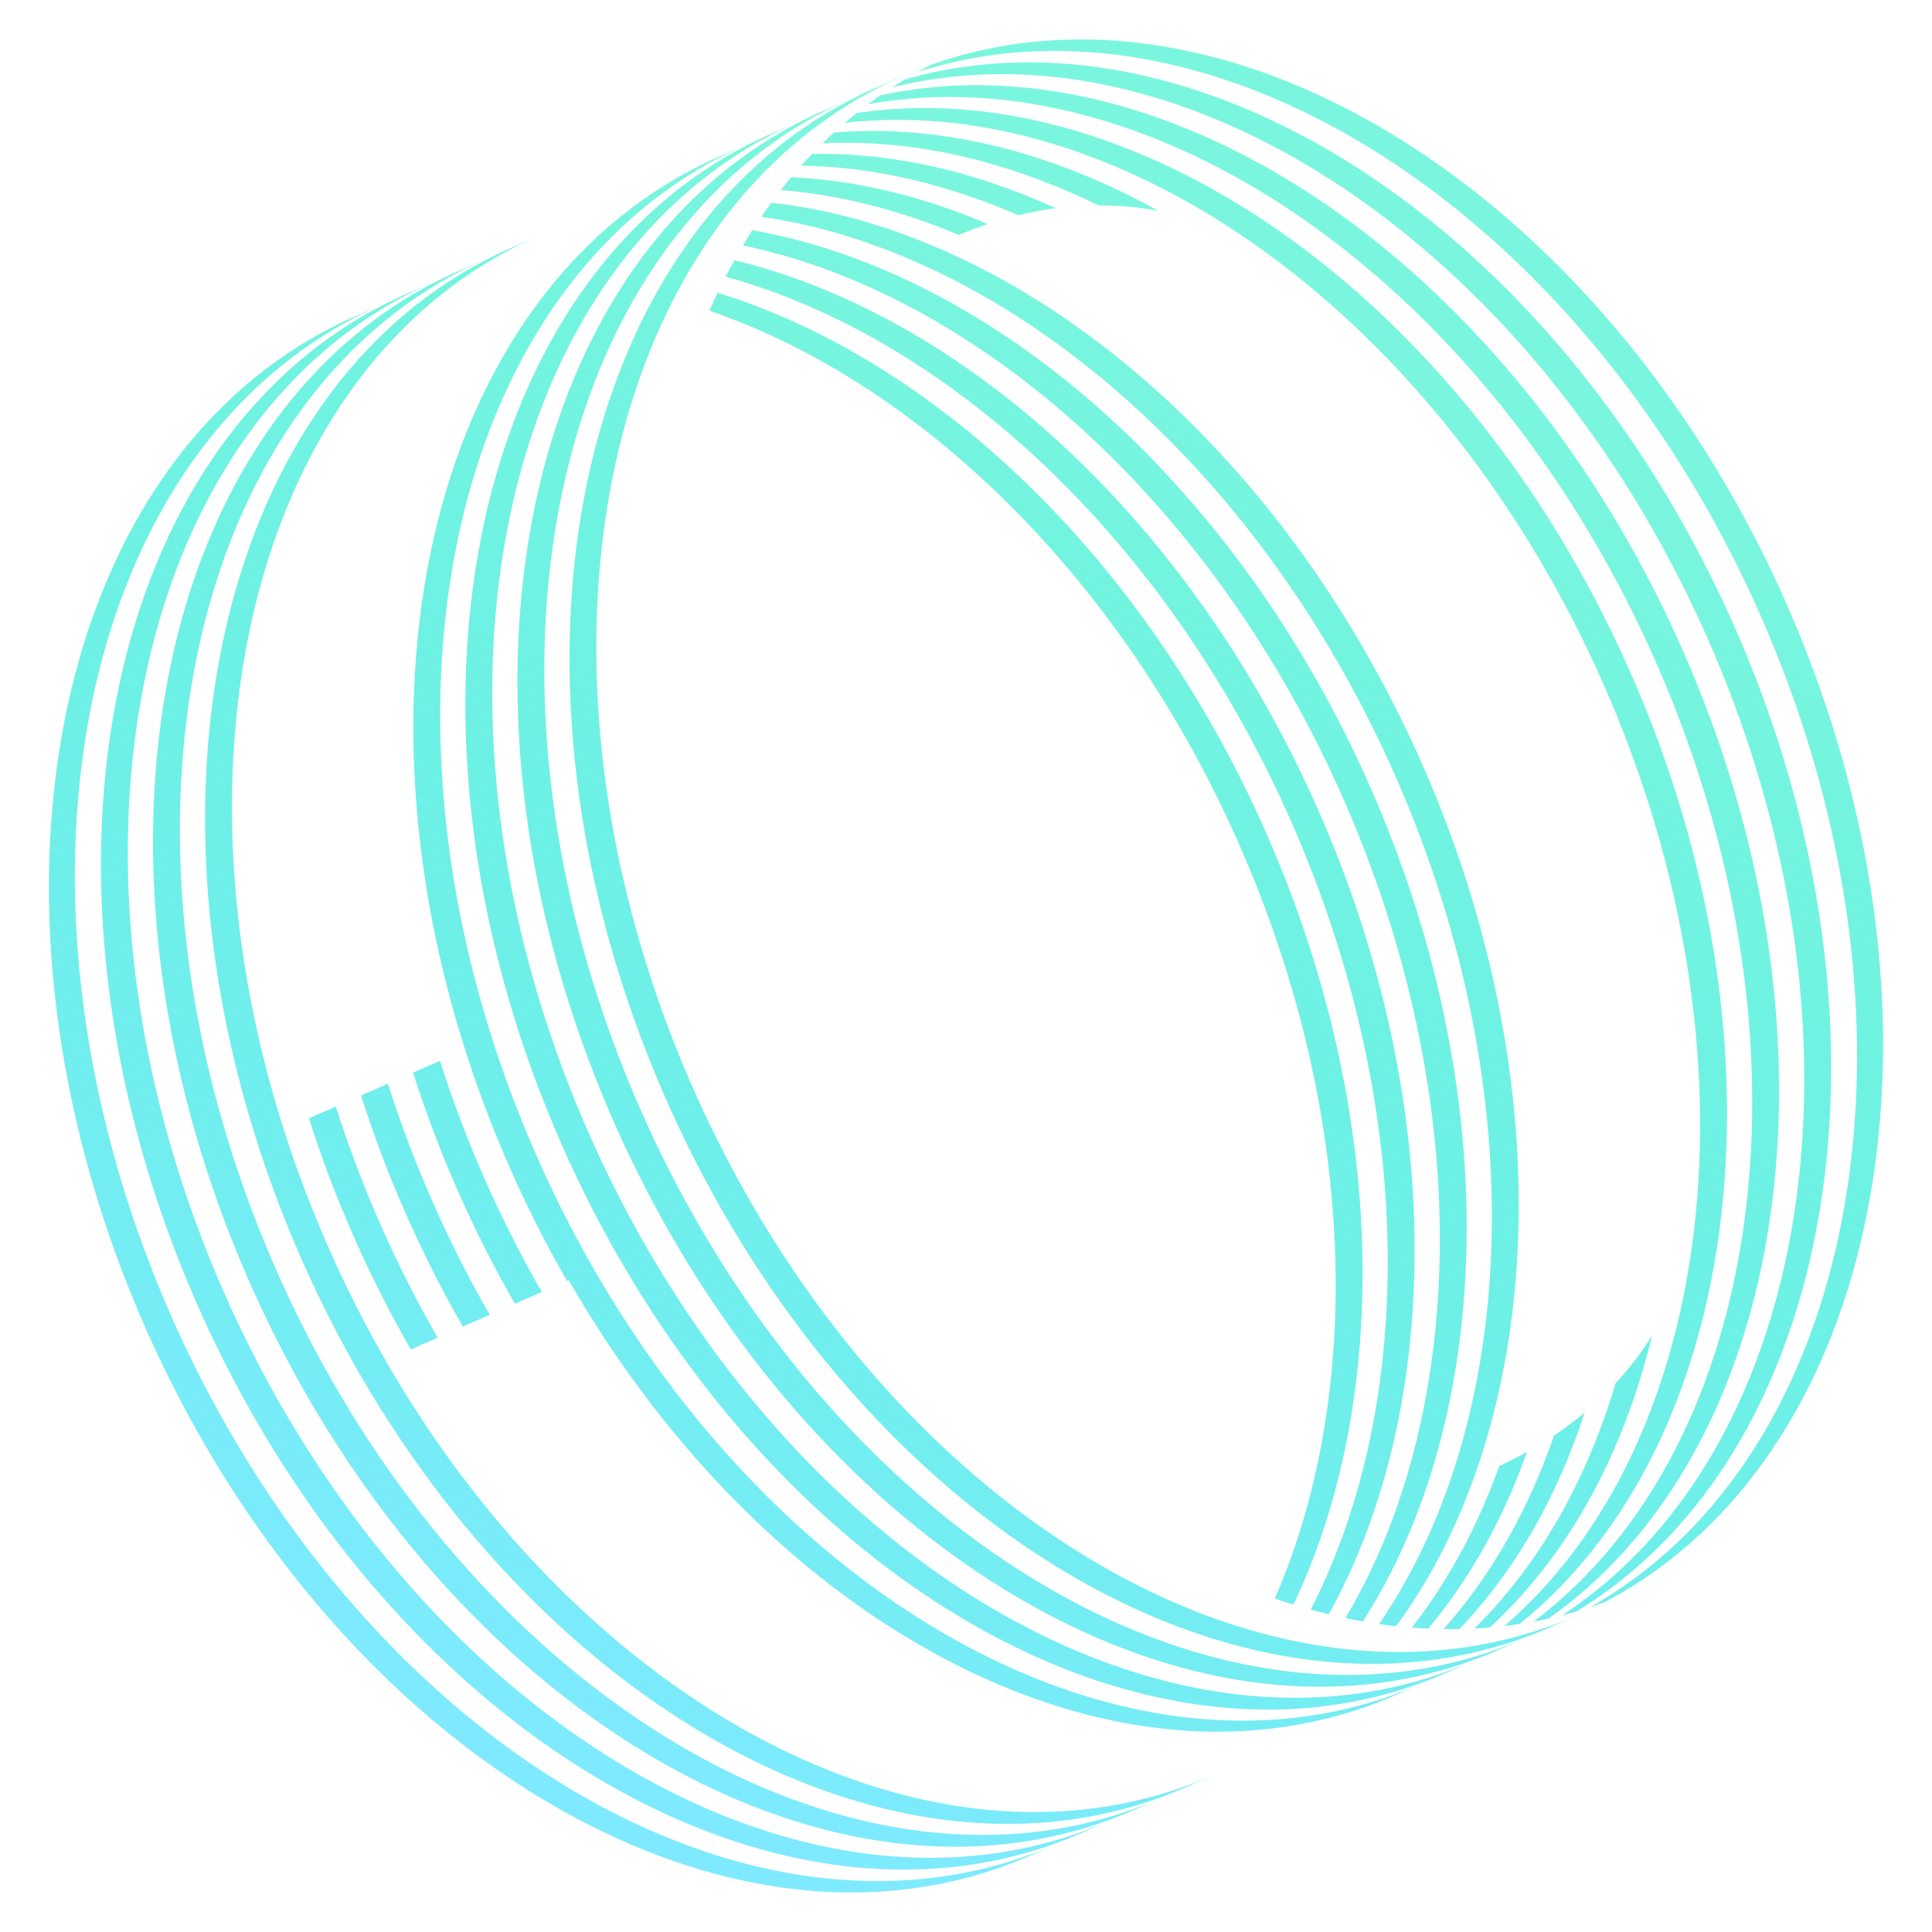 <?xml version="1.0" encoding="UTF-8" standalone="no"?>
<!-- Created with Inkscape (http://www.inkscape.org/) -->

<svg
   width="200mm"
   height="200mm"
   viewBox="0 0 200 200"
   version="1.1"
   id="svg2546"
   inkscape:version="1.2.2 (b0a8486541, 2022-12-01)"
   sodipodi:docname="holodb-logo.svg"
   xmlns:inkscape="http://www.inkscape.org/namespaces/inkscape"
   xmlns:sodipodi="http://sodipodi.sourceforge.net/DTD/sodipodi-0.dtd"
   xmlns:xlink="http://www.w3.org/1999/xlink"
   xmlns="http://www.w3.org/2000/svg"
   xmlns:svg="http://www.w3.org/2000/svg">
  <sodipodi:namedview
     id="namedview2548"
     pagecolor="#ffffff"
     bordercolor="#000000"
     borderopacity="0.25"
     inkscape:showpageshadow="2"
     inkscape:pageopacity="0.0"
     inkscape:pagecheckerboard="0"
     inkscape:deskcolor="#d1d1d1"
     inkscape:document-units="mm"
     showgrid="false"
     inkscape:zoom="0.58169525"
     inkscape:cx="163.31576"
     inkscape:cy="275.05812"
     inkscape:window-width="1920"
     inkscape:window-height="1135"
     inkscape:window-x="0"
     inkscape:window-y="0"
     inkscape:window-maximized="1"
     inkscape:current-layer="layer1" />
  <defs
     id="defs2543">
    <linearGradient
       inkscape:collect="always"
       xlink:href="#linearGradient73463"
       id="linearGradient73465"
       x1="735.511"
       y1="925.216"
       x2="983.078"
       y2="314.529"
       gradientUnits="userSpaceOnUse"
       gradientTransform="matrix(0.25,0,0,0.25,-98.542,-37.751)" />
    <linearGradient
       inkscape:collect="always"
       id="linearGradient73463">
      <stop
         style="stop-color:#7feaff;stop-opacity:1;"
         offset="0"
         id="stop73461" />
      <stop
         style="stop-color:#00edbf;stop-opacity:0.518;"
         offset="1"
         id="stop73459" />
    </linearGradient>
  </defs>
  <g
     inkscape:label="Réteg 1"
     inkscape:groupmode="layer"
     id="layer1">
    <path
       id="path68081"
       style="fill:url(#linearGradient73465);fill-opacity:1;stroke-width:1.411"
       d="m 111.657,4.087 c -0.079,5.3e-4 -0.155,0.002 -0.233,0.003 -0.244,0.002 -0.49,0.007 -0.735,0.013 -0.089,0.002 -0.178,0.003 -0.269,0.006 -0.271,0.008 -0.542,0.018 -0.813,0.031 -0.046,0.002 -0.092,0.004 -0.138,0.005 -0.317,0.016 -0.634,0.034 -0.949,0.056 -0.073,0.005 -0.146,0.011 -0.219,0.017 -0.244,0.018 -0.49,0.038 -0.735,0.059 -0.091,0.009 -0.184,0.017 -0.275,0.026 -0.254,0.024 -0.508,0.05 -0.763,0.08 -0.061,0.007 -0.122,0.012 -0.182,0.02 -0.312,0.036 -0.626,0.075 -0.937,0.118 -0.066,0.009 -0.132,0.02 -0.199,0.028 -0.246,0.034 -0.491,0.071 -0.739,0.11 -0.094,0.014 -0.187,0.03 -0.28,0.045 -0.239,0.038 -0.482,0.081 -0.721,0.124 -0.071,0.013 -0.145,0.025 -0.216,0.038 -0.307,0.057 -0.616,0.117 -0.924,0.18 -0.057,0.012 -0.114,0.025 -0.171,0.037 -0.25,0.053 -0.501,0.108 -0.751,0.165 -0.093,0.021 -0.186,0.043 -0.279,0.064 -0.231,0.054 -0.462,0.111 -0.691,0.169 -0.079,0.019 -0.157,0.039 -0.237,0.059 -0.304,0.078 -0.606,0.158 -0.907,0.242 -0.045,0.013 -0.092,0.028 -0.136,0.04 -0.256,0.073 -0.514,0.147 -0.771,0.226 -0.092,0.028 -0.183,0.055 -0.276,0.085 -0.223,0.069 -0.444,0.14 -0.666,0.212 -0.085,0.029 -0.169,0.054 -0.254,0.083 -0.298,0.1 -0.595,0.202 -0.893,0.307 -0.027,0.011 -0.054,0.021 -0.084,0.031 -0.269,0.097 -0.537,0.196 -0.806,0.299 -0.089,0.035 -0.179,0.069 -0.269,0.104 -0.079,0.03 -0.155,0.062 -0.234,0.093 -0.08,0.038 -0.159,0.076 -0.241,0.115 l 0.224,-0.098 c 0.078,-0.032 0.149,-0.06 0.228,-0.09 0.019,-0.007 0.036,-0.014 0.054,-0.021 0.006,-0.003 0.011,-0.005 0.017,-0.008 0.066,-0.026 0.133,-0.053 0.199,-0.078 0.268,-0.102 0.536,-0.203 0.806,-0.299 0.029,-0.011 0.056,-0.021 0.084,-0.03 0.019,-0.007 0.035,-0.012 0.054,-0.019 -0.059,0.03 -0.12,0.06 -0.178,0.091 -0.4,0.207 -0.795,0.42 -1.189,0.638 9.141,-2.939 18.954,-2.854 28.714,-0.164 22.988,6.334 45.688,27.07 58.632,56.553 12.945,29.483 12.849,60.227 1.954,81.438 -4.644,9.041 -11.254,16.343 -19.649,21.083 0.436,-0.143 0.87,-0.292 1.304,-0.45 0.064,-0.022 0.127,-0.046 0.19,-0.071 0.015,-0.007 0.029,-0.014 0.044,-0.022 0.279,-0.147 0.555,-0.296 0.83,-0.45 0.078,-0.043 0.154,-0.088 0.232,-0.132 0.203,-0.113 0.406,-0.229 0.607,-0.346 0.082,-0.049 0.166,-0.098 0.249,-0.146 0.232,-0.136 0.461,-0.275 0.687,-0.414 0.04,-0.025 0.083,-0.049 0.122,-0.075 0.267,-0.164 0.53,-0.332 0.793,-0.503 0.069,-0.045 0.136,-0.09 0.204,-0.134 0.198,-0.129 0.396,-0.262 0.592,-0.396 0.079,-0.053 0.158,-0.106 0.236,-0.16 0.211,-0.145 0.421,-0.293 0.629,-0.441 0.047,-0.035 0.095,-0.069 0.143,-0.101 0.253,-0.183 0.506,-0.37 0.757,-0.558 0.058,-0.044 0.117,-0.088 0.175,-0.132 0.193,-0.147 0.389,-0.297 0.58,-0.448 0.074,-0.06 0.148,-0.117 0.222,-0.177 0.195,-0.155 0.388,-0.311 0.582,-0.468 0.051,-0.044 0.104,-0.084 0.155,-0.128 0.242,-0.2 0.483,-0.405 0.721,-0.61 0.046,-0.04 0.092,-0.08 0.138,-0.12 0.193,-0.168 0.384,-0.337 0.575,-0.509 0.069,-0.061 0.137,-0.124 0.205,-0.185 0.182,-0.166 0.363,-0.333 0.54,-0.501 0.053,-0.05 0.107,-0.099 0.161,-0.15 0.23,-0.217 0.458,-0.438 0.684,-0.661 0.033,-0.033 0.065,-0.065 0.097,-0.098 0.193,-0.191 0.383,-0.383 0.573,-0.577 0.064,-0.065 0.124,-0.13 0.188,-0.194 0.169,-0.175 0.338,-0.354 0.505,-0.532 0.053,-0.056 0.106,-0.113 0.16,-0.17 0.217,-0.236 0.433,-0.471 0.646,-0.711 0.016,-0.02 0.033,-0.04 0.05,-0.057 0.195,-0.219 0.387,-0.439 0.579,-0.663 0.057,-0.066 0.113,-0.133 0.169,-0.199 0.16,-0.188 0.319,-0.378 0.476,-0.569 0.052,-0.061 0.103,-0.123 0.155,-0.186 0.406,-0.499 0.805,-1.006 1.195,-1.522 0.051,-0.067 0.102,-0.134 0.15,-0.202 0.15,-0.199 0.299,-0.4 0.446,-0.603 0.05,-0.069 0.099,-0.136 0.15,-0.205 0.378,-0.528 0.751,-1.064 1.114,-1.609 0.046,-0.067 0.09,-0.135 0.134,-0.202 0.14,-0.212 0.277,-0.425 0.416,-0.639 0.047,-0.073 0.094,-0.146 0.142,-0.22 0.164,-0.259 0.328,-0.521 0.489,-0.783 0.009,-0.017 0.02,-0.033 0.029,-0.047 0.175,-0.285 0.344,-0.572 0.514,-0.86 0.038,-0.066 0.076,-0.133 0.116,-0.198 0.131,-0.225 0.259,-0.449 0.387,-0.676 0.044,-0.079 0.088,-0.157 0.132,-0.236 0.141,-0.255 0.282,-0.51 0.421,-0.766 0.019,-0.037 0.039,-0.072 0.058,-0.109 0.16,-0.297 0.317,-0.596 0.472,-0.896 0.009,-0.018 0.02,-0.035 0.029,-0.052 0.021,-0.043 0.044,-0.09 0.066,-0.134 0.124,-0.244 0.246,-0.489 0.369,-0.735 0.04,-0.081 0.081,-0.163 0.12,-0.246 0.132,-0.269 0.262,-0.54 0.39,-0.811 0.018,-0.038 0.036,-0.075 0.054,-0.113 0.146,-0.312 0.289,-0.627 0.431,-0.941 0.031,-0.07 0.062,-0.141 0.093,-0.211 0.111,-0.25 0.22,-0.5 0.329,-0.752 0.037,-0.087 0.073,-0.172 0.111,-0.258 0.12,-0.284 0.241,-0.571 0.357,-0.859 0.014,-0.034 0.027,-0.065 0.04,-0.1 0.131,-0.323 0.26,-0.647 0.387,-0.974 0.03,-0.077 0.06,-0.155 0.089,-0.233 0.098,-0.254 0.193,-0.51 0.288,-0.766 0.033,-0.089 0.067,-0.18 0.101,-0.271 0.109,-0.3 0.217,-0.601 0.324,-0.905 0.01,-0.028 0.02,-0.055 0.029,-0.084 0.117,-0.333 0.229,-0.669 0.341,-1.006 0.028,-0.085 0.056,-0.171 0.083,-0.255 0.086,-0.259 0.168,-0.518 0.251,-0.779 0.03,-0.096 0.061,-0.19 0.089,-0.285 0.099,-0.317 0.195,-0.635 0.29,-0.955 0.007,-0.023 0.015,-0.044 0.019,-0.064 0.101,-0.342 0.199,-0.687 0.294,-1.032 0.026,-0.092 0.051,-0.185 0.076,-0.278 0.072,-0.263 0.144,-0.527 0.213,-0.791 0.027,-0.1 0.053,-0.196 0.078,-0.297 0.088,-0.338 0.174,-0.677 0.257,-1.019 0.003,-0.01 0.005,-0.019 0.007,-0.029 0.086,-0.351 0.169,-0.703 0.249,-1.058 0.024,-0.098 0.045,-0.199 0.067,-0.298 0.059,-0.266 0.119,-0.534 0.175,-0.803 0.023,-0.101 0.045,-0.204 0.066,-0.305 0.15,-0.712 0.291,-1.431 0.421,-2.154 0.02,-0.105 0.038,-0.211 0.057,-0.317 0.049,-0.271 0.095,-0.542 0.141,-0.813 0.018,-0.104 0.035,-0.21 0.052,-0.315 0.06,-0.363 0.118,-0.728 0.173,-1.094 0.003,-0.023 0.006,-0.046 0.008,-0.068 0.052,-0.344 0.102,-0.691 0.149,-1.039 0.015,-0.11 0.03,-0.222 0.044,-0.334 0.037,-0.276 0.072,-0.549 0.106,-0.825 0.013,-0.108 0.026,-0.217 0.039,-0.323 0.044,-0.37 0.087,-0.741 0.126,-1.113 0.006,-0.041 0.007,-0.083 0.012,-0.125 0.034,-0.334 0.068,-0.668 0.1,-1.004 0.011,-0.118 0.021,-0.234 0.031,-0.352 0.025,-0.278 0.049,-0.556 0.073,-0.835 0.007,-0.11 0.018,-0.219 0.026,-0.33 0.029,-0.376 0.055,-0.752 0.082,-1.129 0.003,-0.058 0.006,-0.115 0.01,-0.173 0.021,-0.326 0.04,-0.65 0.057,-0.978 0.006,-0.122 0.011,-0.245 0.018,-0.368 0.014,-0.281 0.026,-0.564 0.038,-0.846 0.003,-0.111 0.008,-0.222 0.013,-0.333 0.013,-0.382 0.026,-0.762 0.035,-1.146 0.003,-0.072 0.003,-0.145 0.004,-0.215 0.008,-0.318 0.013,-0.635 0.017,-0.953 0,-0.128 0.003,-0.256 0.003,-0.384 0.003,-0.285 0.004,-0.571 0.004,-0.857 0,-0.113 0.003,-0.226 0,-0.338 -0.003,-0.385 -0.007,-0.771 -0.012,-1.156 -0.003,-0.086 -0.004,-0.17 -0.006,-0.255 -0.006,-0.312 -0.014,-0.623 -0.022,-0.935 -0.004,-0.131 -0.01,-0.262 -0.012,-0.393 -0.01,-0.289 -0.02,-0.579 -0.03,-0.867 -0.006,-0.114 -0.009,-0.227 -0.014,-0.341 -0.016,-0.388 -0.036,-0.778 -0.058,-1.167 -0.006,-0.095 -0.013,-0.192 -0.019,-0.287 -0.018,-0.307 -0.035,-0.611 -0.056,-0.918 -0.011,-0.136 -0.018,-0.27 -0.029,-0.406 -0.021,-0.293 -0.043,-0.586 -0.067,-0.88 -0.009,-0.112 -0.017,-0.226 -0.028,-0.338 -0.032,-0.393 -0.066,-0.785 -0.103,-1.178 -0.011,-0.103 -0.021,-0.208 -0.031,-0.311 -0.029,-0.303 -0.059,-0.605 -0.09,-0.909 -0.015,-0.138 -0.03,-0.275 -0.045,-0.412 -0.032,-0.299 -0.066,-0.597 -0.102,-0.896 -0.013,-0.11 -0.025,-0.221 -0.039,-0.333 -0.049,-0.394 -0.099,-0.79 -0.151,-1.187 -0.014,-0.112 -0.031,-0.223 -0.045,-0.336 -0.039,-0.299 -0.082,-0.596 -0.125,-0.896 -0.02,-0.14 -0.04,-0.281 -0.061,-0.42 -0.045,-0.305 -0.092,-0.607 -0.139,-0.913 -0.017,-0.107 -0.034,-0.215 -0.051,-0.323 -0.064,-0.397 -0.129,-0.797 -0.196,-1.195 -0.02,-0.118 -0.041,-0.236 -0.062,-0.355 -0.051,-0.296 -0.104,-0.592 -0.158,-0.89 -0.026,-0.14 -0.052,-0.283 -0.079,-0.425 -0.057,-0.308 -0.117,-0.618 -0.175,-0.927 -0.021,-0.106 -0.042,-0.209 -0.062,-0.315 -0.079,-0.401 -0.161,-0.798 -0.245,-1.2 -0.025,-0.125 -0.051,-0.247 -0.078,-0.372 -0.064,-0.294 -0.127,-0.587 -0.193,-0.881 -0.03,-0.144 -0.063,-0.288 -0.094,-0.432 -0.071,-0.315 -0.144,-0.63 -0.218,-0.947 -0.024,-0.099 -0.046,-0.197 -0.069,-0.295 -0.095,-0.402 -0.192,-0.805 -0.292,-1.206 -0.031,-0.128 -0.064,-0.255 -0.097,-0.384 -0.073,-0.293 -0.148,-0.584 -0.223,-0.878 -0.037,-0.142 -0.075,-0.286 -0.113,-0.429 -0.086,-0.325 -0.173,-0.65 -0.26,-0.976 -0.025,-0.091 -0.049,-0.183 -0.074,-0.272 -0.111,-0.402 -0.226,-0.807 -0.342,-1.21 -0.036,-0.132 -0.077,-0.263 -0.115,-0.395 -0.084,-0.289 -0.169,-0.581 -0.256,-0.87 -0.043,-0.143 -0.086,-0.287 -0.13,-0.432 -0.102,-0.332 -0.204,-0.665 -0.308,-0.998 -0.026,-0.082 -0.051,-0.166 -0.077,-0.248 -0.127,-0.404 -0.256,-0.808 -0.389,-1.212 -0.042,-0.135 -0.088,-0.27 -0.133,-0.404 -0.095,-0.289 -0.192,-0.578 -0.29,-0.866 -0.048,-0.143 -0.096,-0.287 -0.147,-0.429 -0.118,-0.345 -0.237,-0.69 -0.359,-1.035 -0.026,-0.071 -0.049,-0.142 -0.075,-0.213 -0.142,-0.404 -0.289,-0.808 -0.438,-1.21 -0.05,-0.137 -0.101,-0.276 -0.153,-0.412 -0.106,-0.287 -0.215,-0.574 -0.323,-0.863 -0.054,-0.141 -0.108,-0.283 -0.162,-0.426 -0.138,-0.359 -0.278,-0.717 -0.42,-1.076 -0.023,-0.061 -0.046,-0.12 -0.068,-0.178 -0.159,-0.4 -0.321,-0.799 -0.484,-1.198 -0.057,-0.138 -0.115,-0.276 -0.173,-0.416 -0.117,-0.286 -0.237,-0.574 -0.357,-0.86 -0.06,-0.14 -0.118,-0.28 -0.179,-0.422 -0.159,-0.374 -0.322,-0.749 -0.484,-1.123 -0.014,-0.032 -0.029,-0.066 -0.043,-0.098 -0.008,-0.033 -0.022,-0.066 -0.036,-0.098 v 0 c -0.166,-0.374 -0.332,-0.749 -0.5,-1.12 -0.061,-0.136 -0.125,-0.273 -0.187,-0.41 -0.131,-0.286 -0.263,-0.571 -0.396,-0.856 -0.062,-0.133 -0.124,-0.266 -0.186,-0.399 -0.187,-0.396 -0.374,-0.791 -0.563,-1.184 -0.022,-0.046 -0.045,-0.09 -0.066,-0.136 -0.173,-0.356 -0.347,-0.709 -0.521,-1.065 -0.065,-0.129 -0.131,-0.26 -0.196,-0.39 -0.142,-0.282 -0.284,-0.566 -0.428,-0.847 -0.063,-0.121 -0.126,-0.245 -0.188,-0.367 -0.2,-0.387 -0.4,-0.773 -0.604,-1.156 -0.028,-0.053 -0.056,-0.106 -0.085,-0.159 -0.18,-0.338 -0.36,-0.674 -0.541,-1.009 -0.068,-0.125 -0.137,-0.249 -0.204,-0.372 -0.153,-0.279 -0.305,-0.558 -0.461,-0.836 -0.063,-0.114 -0.126,-0.227 -0.19,-0.341 -0.211,-0.377 -0.424,-0.752 -0.64,-1.124 -0.033,-0.059 -0.068,-0.116 -0.101,-0.172 -0.185,-0.322 -0.372,-0.641 -0.561,-0.961 -0.068,-0.117 -0.139,-0.236 -0.209,-0.353 -0.163,-0.276 -0.328,-0.549 -0.494,-0.823 -0.065,-0.105 -0.128,-0.21 -0.191,-0.315 -0.224,-0.365 -0.448,-0.73 -0.674,-1.093 -0.038,-0.061 -0.076,-0.12 -0.114,-0.181 -0.193,-0.305 -0.386,-0.612 -0.581,-0.915 -0.071,-0.113 -0.144,-0.225 -0.217,-0.337 -0.175,-0.272 -0.35,-0.541 -0.528,-0.81 -0.063,-0.094 -0.124,-0.191 -0.188,-0.286 -0.234,-0.354 -0.47,-0.707 -0.707,-1.056 -0.045,-0.065 -0.09,-0.128 -0.132,-0.194 -0.198,-0.29 -0.396,-0.577 -0.595,-0.866 -0.075,-0.107 -0.15,-0.215 -0.225,-0.323 -0.185,-0.266 -0.372,-0.53 -0.559,-0.793 -0.063,-0.087 -0.123,-0.174 -0.185,-0.26 -0.245,-0.341 -0.491,-0.682 -0.739,-1.018 -0.049,-0.066 -0.097,-0.134 -0.147,-0.202 -0.202,-0.274 -0.407,-0.549 -0.61,-0.821 -0.077,-0.102 -0.152,-0.203 -0.229,-0.305 -0.198,-0.259 -0.396,-0.518 -0.593,-0.776 -0.059,-0.077 -0.119,-0.156 -0.18,-0.236 -0.254,-0.33 -0.51,-0.655 -0.766,-0.981 -0.054,-0.067 -0.108,-0.134 -0.162,-0.201 -0.207,-0.261 -0.415,-0.521 -0.625,-0.779 -0.078,-0.098 -0.158,-0.195 -0.235,-0.291 -0.207,-0.254 -0.414,-0.504 -0.624,-0.755 -0.058,-0.07 -0.116,-0.142 -0.175,-0.212 -0.263,-0.316 -0.527,-0.628 -0.794,-0.939 -0.058,-0.068 -0.117,-0.137 -0.177,-0.204 -0.212,-0.247 -0.425,-0.493 -0.639,-0.736 -0.079,-0.093 -0.161,-0.185 -0.241,-0.276 -0.216,-0.248 -0.436,-0.494 -0.655,-0.739 -0.055,-0.061 -0.109,-0.123 -0.167,-0.185 -0.271,-0.301 -0.544,-0.601 -0.818,-0.897 -0.064,-0.069 -0.127,-0.137 -0.192,-0.205 -0.214,-0.232 -0.431,-0.463 -0.647,-0.692 -0.083,-0.089 -0.166,-0.175 -0.249,-0.262 -0.226,-0.24 -0.455,-0.48 -0.686,-0.714 -0.053,-0.055 -0.104,-0.107 -0.157,-0.162 -0.28,-0.286 -0.561,-0.571 -0.84,-0.854 -0.066,-0.067 -0.137,-0.135 -0.204,-0.204 -0.22,-0.218 -0.439,-0.436 -0.661,-0.651 -0.083,-0.083 -0.168,-0.165 -0.251,-0.247 -0.241,-0.232 -0.482,-0.465 -0.722,-0.695 -0.048,-0.044 -0.093,-0.089 -0.14,-0.132 -0.287,-0.272 -0.575,-0.543 -0.864,-0.812 -0.071,-0.065 -0.142,-0.131 -0.213,-0.196 -0.223,-0.207 -0.447,-0.411 -0.672,-0.615 -0.086,-0.077 -0.171,-0.153 -0.257,-0.231 -0.252,-0.227 -0.507,-0.452 -0.759,-0.676 -0.04,-0.035 -0.078,-0.07 -0.118,-0.104 -0.294,-0.257 -0.59,-0.511 -0.884,-0.765 -0.075,-0.065 -0.151,-0.128 -0.227,-0.193 -0.227,-0.192 -0.454,-0.385 -0.683,-0.574 -0.085,-0.072 -0.17,-0.144 -0.258,-0.215 -0.268,-0.221 -0.536,-0.441 -0.804,-0.658 -0.031,-0.025 -0.06,-0.05 -0.091,-0.075 -0.3,-0.241 -0.6,-0.481 -0.903,-0.718 -0.077,-0.061 -0.158,-0.122 -0.237,-0.184 -0.23,-0.18 -0.462,-0.358 -0.693,-0.537 -0.086,-0.066 -0.17,-0.132 -0.257,-0.196 -0.282,-0.215 -0.566,-0.426 -0.849,-0.637 -0.022,-0.016 -0.042,-0.031 -0.061,-0.047 -0.307,-0.225 -0.613,-0.449 -0.919,-0.67 -0.081,-0.058 -0.161,-0.115 -0.243,-0.172 -0.235,-0.168 -0.468,-0.335 -0.705,-0.499 -0.085,-0.06 -0.172,-0.12 -0.257,-0.181 -0.301,-0.209 -0.603,-0.415 -0.904,-0.621 -0.007,-0.004 -0.014,-0.008 -0.019,-0.013 -0.311,-0.209 -0.623,-0.415 -0.936,-0.621 -0.083,-0.054 -0.165,-0.109 -0.249,-0.163 -0.239,-0.155 -0.476,-0.309 -0.715,-0.461 -0.086,-0.054 -0.171,-0.109 -0.256,-0.163 -0.626,-0.395 -1.254,-0.779 -1.882,-1.154 -0.086,-0.05 -0.17,-0.101 -0.256,-0.151 -0.242,-0.143 -0.485,-0.284 -0.727,-0.423 -0.083,-0.049 -0.166,-0.097 -0.251,-0.145 -0.317,-0.181 -0.637,-0.362 -0.957,-0.538 0,0 -5.3e-4,-10e-4 -0.002,-0.002 -0.316,-0.173 -0.631,-0.344 -0.947,-0.512 -0.086,-0.047 -0.173,-0.093 -0.26,-0.139 -0.245,-0.129 -0.492,-0.258 -0.739,-0.385 -0.081,-0.043 -0.163,-0.086 -0.245,-0.128 -0.322,-0.164 -0.644,-0.326 -0.965,-0.485 -0.015,-0.006 -0.03,-0.014 -0.044,-0.02 -0.305,-0.15 -0.609,-0.297 -0.918,-0.442 -0.087,-0.041 -0.174,-0.083 -0.262,-0.123 -0.25,-0.119 -0.5,-0.234 -0.751,-0.348 -0.08,-0.036 -0.158,-0.073 -0.237,-0.107 -0.324,-0.147 -0.65,-0.289 -0.973,-0.43 -0.025,-0.011 -0.049,-0.02 -0.072,-0.031 -0.299,-0.128 -0.598,-0.255 -0.896,-0.378 -0.088,-0.036 -0.176,-0.072 -0.264,-0.108 -0.255,-0.105 -0.51,-0.207 -0.765,-0.308 -0.075,-0.031 -0.151,-0.061 -0.226,-0.091 -0.327,-0.127 -0.654,-0.253 -0.981,-0.376 -0.033,-0.011 -0.064,-0.024 -0.096,-0.036 -0.292,-0.108 -0.587,-0.214 -0.88,-0.32 -0.087,-0.031 -0.175,-0.062 -0.261,-0.092 -0.261,-0.091 -0.52,-0.18 -0.779,-0.268 -0.073,-0.025 -0.144,-0.049 -0.215,-0.073 -0.329,-0.109 -0.658,-0.216 -0.987,-0.321 -0.041,-0.012 -0.079,-0.024 -0.118,-0.036 -0.287,-0.089 -0.576,-0.178 -0.864,-0.263 -0.085,-0.026 -0.172,-0.052 -0.258,-0.076 -0.265,-0.078 -0.53,-0.153 -0.795,-0.227 -0.048,-0.013 -0.096,-0.027 -0.142,-0.041 -0.021,-0.005 -0.04,-0.01 -0.059,-0.016 -0.326,-0.089 -0.652,-0.177 -0.979,-0.26 -0.039,-0.01 -0.077,-0.019 -0.116,-0.028 -0.285,-0.072 -0.57,-0.141 -0.854,-0.211 -0.088,-0.021 -0.175,-0.041 -0.261,-0.061 -0.256,-0.059 -0.507,-0.117 -0.763,-0.172 -0.074,-0.016 -0.148,-0.033 -0.223,-0.05 -0.327,-0.07 -0.654,-0.138 -0.981,-0.203 -0.018,-0.003 -0.036,-0.007 -0.053,-0.011 -0.303,-0.06 -0.607,-0.116 -0.911,-0.17 -0.085,-0.015 -0.171,-0.03 -0.256,-0.045 -0.252,-0.043 -0.502,-0.086 -0.753,-0.126 -0.08,-0.013 -0.158,-0.025 -0.238,-0.039 -0.648,-0.101 -1.295,-0.19 -1.941,-0.268 -0.083,-0.01 -0.166,-0.019 -0.249,-0.028 -0.251,-0.029 -0.499,-0.056 -0.748,-0.081 -0.084,-0.008 -0.167,-0.017 -0.251,-0.025 -0.644,-0.062 -1.288,-0.113 -1.929,-0.15 -0.081,-0.004 -0.161,-0.009 -0.241,-0.012 -0.247,-0.013 -0.494,-0.025 -0.741,-0.035 -0.088,-0.002 -0.176,-0.007 -0.261,-0.01 -0.294,-0.01 -0.587,-0.017 -0.881,-0.023 -0.025,-2.3e-4 -0.05,-0.001 -0.075,-0.002 -0.321,-0.005 -0.641,-0.006 -0.961,-0.005 z m -16.486,3.08 c -0.095,0.044 -0.187,0.087 -0.279,0.13 0.097,-0.046 0.196,-0.091 0.294,-0.136 -0.005,0.002 -0.01,0.004 -0.015,0.005 z m 11.959,-0.71 c -4.581,-0.058 -9.097,0.516 -13.469,1.768 -0.049,0.029 -0.098,0.059 -0.147,0.089 -0.401,0.243 -0.797,0.49 -1.188,0.744 8.322,-2.086 17.125,-1.768 25.887,0.647 22.988,6.334 45.688,27.07 58.632,56.553 12.945,29.483 12.849,60.227 1.954,81.438 -4.162,8.106 -9.908,14.815 -17.102,19.532 0.463,-0.117 0.92,-0.243 1.38,-0.376 0.04,-0.012 0.082,-0.025 0.122,-0.037 7.797,-4.745 13.974,-11.761 18.383,-20.341 10.893,-21.211 10.988,-51.958 -1.956,-81.439 -12.945,-29.483 -35.644,-50.219 -58.632,-56.553 -4.635,-1.277 -9.283,-1.967 -13.864,-2.025 z m -12.762,1.023 c -0.04,0.016 -0.083,0.033 -0.123,0.049 -0.292,0.121 -0.584,0.245 -0.875,0.373 -0.035,0.015 -0.07,0.031 -0.105,0.046 l -2.672,1.173 c -10.323,4.532 -18.298,12.661 -23.659,23.098 -10.895,21.21 -10.991,51.956 1.953,81.437 12.945,29.483 35.645,50.22 58.632,56.553 11.312,3.117 22.694,2.747 33.017,-1.786 l 2.739,-1.203 c -0.097,0.043 -0.195,0.083 -0.291,0.124 0.109,-0.046 0.219,-0.094 0.328,-0.142 0.105,-0.046 0.208,-0.094 0.315,-0.142 l -0.321,0.141 c -0.435,0.191 -0.873,0.372 -1.311,0.547 -0.028,0.013 -0.053,0.027 -0.08,0.04 0.198,-0.079 0.394,-0.159 0.591,-0.241 -0.045,0.018 -0.09,0.038 -0.137,0.059 -0.02,0.007 -0.039,0.015 -0.06,0.024 -0.146,0.06 -0.291,0.121 -0.437,0.179 0.018,-0.009 0.034,-0.018 0.054,-0.026 -0.451,0.179 -0.902,0.354 -1.355,0.517 0.009,-0.005 0.018,-0.011 0.028,-0.016 -0.481,0.176 -0.965,0.34 -1.45,0.499 -0.006,0.002 -0.011,0.006 -0.016,0.008 -0.003,5.3e-4 -0.004,0.002 -0.006,0.002 -0.454,0.148 -0.908,0.286 -1.364,0.419 0.004,-0.002 0.008,-0.005 0.011,-0.008 -0.494,0.143 -0.988,0.281 -1.484,0.405 -0.003,0.002 -0.005,0.004 -0.008,0.005 -0.004,7.9e-4 -0.011,0.003 -0.015,0.004 -0.283,0.072 -0.569,0.139 -0.852,0.204 -0.039,0.01 -0.079,0.018 -0.117,0.026 -0.142,0.032 -0.283,0.066 -0.424,0.097 0.003,-5.3e-4 0.004,-0.003 0.005,-0.003 -0.506,0.111 -1.014,0.217 -1.525,0.309 0,0.002 -0.003,0.002 -0.004,0.003 -0.006,0.002 -0.012,0.002 -0.02,0.004 -0.306,0.055 -0.613,0.107 -0.921,0.155 -0.081,0.013 -0.161,0.026 -0.24,0.037 -0.091,0.014 -0.178,0.029 -0.27,0.042 0.003,-5.3e-4 0.003,-0.002 0.004,-0.002 -0.52,0.078 -1.04,0.149 -1.563,0.21 0.222,-0.025 0.442,-0.053 0.664,-0.082 -0.231,0.031 -0.461,0.061 -0.692,0.088 -0.31,0.035 -0.621,0.066 -0.932,0.094 -0.119,0.011 -0.239,0.021 -0.36,0.032 -0.06,0.005 -0.119,0.011 -0.179,0.016 0,0 0.001,-5.3e-4 0.002,-0.002 -0.536,0.045 -1.073,0.084 -1.612,0.111 0,0 -0.002,2.1e-4 -0.001,0.002 -0.007,9e-5 -0.014,8e-4 -0.021,0.001 -0.303,0.015 -0.604,0.024 -0.907,0.034 -0.162,0.005 -0.322,0.008 -0.483,0.011 -0.041,0.002 -0.082,0.004 -0.123,0.003 l 0.002,-5.2e-4 c -0.552,0.01 -1.103,0.014 -1.657,0.004 l -0.002,5.3e-4 c -0.007,9e-5 -0.015,-2.3e-4 -0.022,0 -0.285,-0.004 -0.568,-0.013 -0.853,-0.023 -0.215,-0.006 -0.431,-0.016 -0.646,-0.025 -0.019,-0.002 -0.038,-0.003 -0.057,-0.003 -0.572,-0.027 -1.145,-0.061 -1.718,-0.107 h -0.01 c -0.039,-0.005 -0.081,-0.007 -0.121,-0.011 -3.004,-0.248 -6.025,-0.759 -9.048,-1.521 -0.433,-0.109 -0.867,-0.223 -1.3,-0.342 -22.979,-6.326 -45.669,-27.057 -58.609,-56.528 -7.077,-16.119 -10.255,-32.615 -9.9,-47.722 0.083,-3.528 0.359,-6.98 0.821,-10.334 1.18,-8.561 3.582,-16.485 7.131,-23.394 0.002,-5.3e-4 0.003,-5e-5 0.005,5.3e-4 0.295,-0.575 0.601,-1.143 0.912,-1.703 -0.002,-5.3e-4 -0.003,5e-5 -0.005,-5.3e-4 0.287,-0.517 0.581,-1.028 0.882,-1.534 0.002,5.3e-4 0.004,0.002 0.006,0.002 0.317,-0.53 0.639,-1.057 0.97,-1.573 -0.003,4e-5 -0.005,-5.3e-4 -0.007,-0.001 0,0 10e-4,-0.002 0.002,-0.002 0.304,-0.475 0.615,-0.945 0.933,-1.408 0.002,5.3e-4 0.005,5.3e-4 0.007,0.001 0.335,-0.489 0.676,-0.971 1.025,-1.447 -0.003,5e-5 -0.006,1.1e-4 -0.008,-5.3e-4 0.002,-5.3e-4 0.002,-0.002 0.003,-0.004 0.322,-0.438 0.647,-0.871 0.981,-1.297 0.003,-5e-5 0.006,-10e-5 0.008,5.2e-4 0.354,-0.45 0.713,-0.893 1.078,-1.328 h -0.01 c 10e-4,-0.002 0.002,-0.003 0.003,-0.004 0.337,-0.403 0.678,-0.801 1.026,-1.192 0.005,-8e-4 0.008,-8e-4 0.012,5.2e-4 0.37,-0.413 0.745,-0.818 1.126,-1.218 -0.003,4e-5 -0.008,0.001 -0.013,5.3e-4 0.002,-5.3e-4 0.003,-0.003 0.005,-0.004 0.353,-0.371 0.711,-0.733 1.075,-1.091 0.003,-5e-5 0.006,-2.3e-4 0.011,-0.001 0.384,-0.377 0.776,-0.748 1.173,-1.112 -0.006,0.002 -0.012,7.9e-4 -0.017,0.002 0.002,-5.3e-4 0.002,-0.002 0.004,-0.003 0.368,-0.337 0.738,-0.67 1.115,-0.995 0.005,-7.9e-4 0.011,-7.9e-4 0.018,-0.002 0.4,-0.344 0.807,-0.681 1.218,-1.011 -0.008,0.002 -0.014,0.002 -0.021,0.004 0.003,-0.002 0.003,-0.003 0.005,-0.004 0.382,-0.308 0.769,-0.608 1.16,-0.904 0.006,-0.002 0.012,-0.002 0.019,-0.003 0.414,-0.312 0.837,-0.616 1.263,-0.913 -0.009,0.002 -0.02,0.004 -0.029,0.005 0.002,-5.3e-4 0.005,-0.002 0.007,-0.004 0.393,-0.276 0.789,-0.547 1.191,-0.81 0.012,-0.004 0.022,-0.006 0.033,-0.009 0.431,-0.281 0.869,-0.555 1.312,-0.822 -0.015,0.005 -0.03,0.009 -0.043,0.012 0.003,-0.002 0.005,-0.002 0.008,-0.005 0.406,-0.246 0.815,-0.487 1.23,-0.72 0.019,-0.007 0.037,-0.012 0.056,-0.018 0.453,-0.255 0.912,-0.501 1.377,-0.742 -0.03,0.012 -0.061,0.021 -0.09,0.032 0.003,-0.002 0.007,-0.004 0.01,-0.005 0.427,-0.222 0.862,-0.438 1.298,-0.646 0.004,-0.002 0.01,-0.004 0.016,-0.007 0.051,-0.021 0.103,-0.04 0.154,-0.061 0.387,-0.183 0.777,-0.364 1.17,-0.537 z m 5.79,1.348 c -3.055,0.059 -6.076,0.403 -9.041,1.046 -0.036,0.026 -0.073,0.051 -0.109,0.076 -0.393,0.276 -0.782,0.555 -1.164,0.843 7.452,-1.355 15.23,-0.858 22.98,1.277 22.988,6.334 45.686,27.071 58.632,56.553 12.945,29.483 12.849,60.227 1.954,81.438 -3.68,7.164 -8.593,13.239 -14.652,17.811 0.479,-0.088 0.954,-0.186 1.431,-0.291 0.032,-0.007 0.067,-0.015 0.099,-0.022 6.637,-4.662 11.974,-11.07 15.904,-18.72 10.893,-21.21 10.988,-51.955 -1.957,-81.437 -12.945,-29.483 -35.643,-50.219 -58.631,-56.553 -5.171,-1.424 -10.356,-2.119 -15.447,-2.021 z m -12.175,1.439 -2.781,1.221 c -10.323,4.532 -18.298,12.661 -23.659,23.099 -10.895,21.21 -10.991,51.955 1.954,81.437 12.945,29.483 35.645,50.22 58.633,56.553 11.312,3.117 22.693,2.747 33.016,-1.785 l 2.782,-1.222 c -10.323,4.532 -21.705,4.903 -33.018,1.786 -22.988,-6.333 -45.687,-27.072 -58.631,-56.553 -12.944,-29.481 -12.85,-60.227 -1.955,-81.437 5.362,-10.438 13.337,-18.566 23.66,-23.099 z m 8.676,0.927 c -2.689,-0.051 -5.355,0.115 -7.984,0.508 -0.028,0.024 -0.061,0.048 -0.089,0.07 -0.384,0.309 -0.761,0.622 -1.135,0.942 6.529,-0.748 13.267,-0.129 19.983,1.721 8.032,2.214 16.027,6.187 23.586,11.676 14.073,10.219 26.624,25.697 35.045,44.878 8.421,19.18 11.32,38.898 9.321,56.175 -1.073,9.277 -3.56,17.851 -7.366,25.262 -3.188,6.208 -7.303,11.597 -12.286,15.9 0,0 0.003,-5.3e-4 0.003,5.3e-4 0.495,-0.06 0.986,-0.125 1.479,-0.201 0.032,-0.004 0.062,-0.008 0.093,-0.014 5.53,-4.457 10.053,-10.205 13.494,-16.908 10.894,-21.209 10.989,-51.955 -1.955,-81.436 v 0 c -12.945,-29.483 -35.645,-50.219 -58.633,-56.553 -4.531,-1.249 -9.073,-1.937 -13.555,-2.022 z m -14.065,1.439 -2.782,1.221 c -10.324,4.533 -18.299,12.662 -23.66,23.099 -10.895,21.21 -10.99,51.955 1.955,81.437 12.945,29.483 35.643,50.22 58.631,56.553 11.312,3.117 22.694,2.747 33.018,-1.786 l 2.781,-1.222 c -10.324,4.533 -21.706,4.903 -33.018,1.786 -22.988,-6.333 -45.687,-27.072 -58.631,-56.553 -12.944,-29.481 -12.85,-60.227 -1.955,-81.436 5.361,-10.438 13.336,-18.566 23.661,-23.099 z m 7.157,0.925 c -1.147,0.014 -2.29,0.067 -3.427,0.162 -0.025,0.024 -0.051,0.047 -0.076,0.07 -0.373,0.342 -0.739,0.691 -1.101,1.045 5.556,-0.273 11.235,0.407 16.897,1.968 3.909,1.076 7.81,2.57 11.654,4.453 2.229,-0.006 4.304,0.209 6.211,0.567 -4.944,-2.742 -10.006,-4.844 -15.082,-6.242 -5.045,-1.39 -10.103,-2.083 -15.076,-2.023 z m -12.547,1.442 -2.622,1.151 c -0.171,0.075 -0.342,0.153 -0.512,0.231 -0.058,0.025 -0.116,0.052 -0.175,0.078 -10.066,4.576 -17.864,12.601 -23.132,22.859 -9.411,18.322 -10.762,43.76 -2.61,69.353 1.283,4.034 2.803,8.071 4.565,12.085 1.811,4.125 3.813,8.077 5.98,11.844 l 0.175,-0.077 c 20.772,36.109 56.71,55.067 84.973,43.223 0.045,-0.02 0.089,-0.038 0.135,-0.058 0.188,-0.08 0.376,-0.159 0.561,-0.241 l 2.606,-1.144 c -10.323,4.532 -21.705,4.902 -33.017,1.785 -22.989,-6.332 -45.69,-27.07 -58.634,-56.552 -12.944,-29.481 -12.848,-60.227 -1.953,-81.437 5.361,-10.438 13.336,-18.566 23.659,-23.099 z m 7.814,0.923 c -0.317,-5.3e-4 -0.635,0.002 -0.951,0.008 -0.023,0.024 -0.044,0.046 -0.068,0.069 -0.358,0.376 -0.712,0.756 -1.059,1.144 -0.002,5.3e-4 -0.001,0.002 -0.002,0.002 4.534,0.071 9.13,0.758 13.715,2.022 2.933,0.81 5.859,1.852 8.761,3.116 1.331,-0.323 2.626,-0.565 3.883,-0.731 -3.264,-1.487 -6.558,-2.696 -9.859,-3.606 -4.823,-1.328 -9.657,-2.017 -14.419,-2.024 z m -3.111,2.419 c -0.021,0.025 -0.041,0.048 -0.062,0.073 -0.342,0.411 -0.681,0.826 -1.015,1.249 -10e-4,0.002 -0.002,0.003 -0.004,0.006 3.464,0.279 6.953,0.906 10.436,1.866 2.676,0.735 5.343,1.67 7.991,2.786 1.019,-0.426 2.02,-0.8 3.005,-1.128 -2.722,-1.159 -5.465,-2.123 -8.212,-2.881 -4.055,-1.117 -8.119,-1.783 -12.139,-1.971 z m -2.065,2.647 c -0.019,0.025 -0.038,0.051 -0.057,0.077 -0.327,0.446 -0.646,0.898 -0.961,1.356 -0.003,0.004 -0.007,0.01 -0.01,0.015 2.349,0.34 4.708,0.831 7.061,1.48 22.988,6.334 45.687,27.07 58.632,56.553 12.945,29.483 12.849,60.228 1.954,81.439 -1.119,2.177 -2.356,4.253 -3.702,6.217 0.011,10e-4 0.02,0.003 0.029,0.004 0.551,0.079 1.099,0.149 1.649,0.211 0.028,0.003 0.054,0.006 0.083,0.009 1.748,-2.384 3.328,-4.943 4.725,-7.662 1.338,-2.617 2.51,-5.362 3.518,-8.231 h -0.003 c 0.034,-0.096 0.067,-0.191 0.1,-0.286 0.093,-0.269 0.185,-0.537 0.274,-0.808 0.028,-0.085 0.057,-0.168 0.084,-0.251 0.101,-0.308 0.2,-0.617 0.297,-0.927 0.015,-0.046 0.029,-0.092 0.043,-0.138 0.229,-0.733 0.447,-1.474 0.656,-2.224 0.009,-0.032 0.016,-0.064 0.026,-0.096 0.091,-0.331 0.18,-0.663 0.268,-0.998 0.023,-0.085 0.044,-0.17 0.065,-0.256 0.073,-0.283 0.145,-0.567 0.216,-0.852 0.026,-0.104 0.051,-0.208 0.076,-0.311 0.064,-0.271 0.129,-0.543 0.192,-0.816 0.024,-0.109 0.049,-0.219 0.074,-0.327 0.061,-0.273 0.123,-0.549 0.181,-0.824 0.023,-0.104 0.044,-0.208 0.067,-0.312 0.061,-0.295 0.122,-0.593 0.181,-0.889 0.015,-0.083 0.033,-0.165 0.05,-0.249 0.073,-0.365 0.139,-0.732 0.207,-1.1 0.003,-0.014 0.005,-0.029 0.008,-0.042 0.142,-0.787 0.273,-1.578 0.393,-2.376 0.011,-0.075 0.022,-0.151 0.033,-0.226 0.046,-0.314 0.092,-0.629 0.134,-0.946 0.015,-0.106 0.029,-0.213 0.042,-0.32 0.038,-0.286 0.075,-0.574 0.111,-0.862 0.015,-0.119 0.029,-0.239 0.043,-0.357 0.034,-0.281 0.066,-0.563 0.096,-0.845 0.013,-0.12 0.026,-0.239 0.038,-0.36 0.032,-0.29 0.06,-0.582 0.087,-0.874 0.009,-0.109 0.02,-0.217 0.03,-0.328 0.029,-0.326 0.056,-0.65 0.083,-0.978 0.006,-0.075 0.013,-0.15 0.019,-0.225 0.064,-0.824 0.117,-1.649 0.16,-2.482 0.003,-0.044 0.003,-0.088 0.006,-0.131 0.017,-0.362 0.034,-0.725 0.046,-1.09 0.003,-0.103 0.008,-0.21 0.011,-0.314 0.011,-0.305 0.02,-0.611 0.027,-0.918 0.003,-0.124 0.006,-0.251 0.009,-0.377 0.005,-0.289 0.011,-0.578 0.014,-0.868 0,-0.132 0.003,-0.263 0.003,-0.394 0.003,-0.29 0.003,-0.58 0.003,-0.871 0,-0.127 -0.003,-0.256 0,-0.384 -0.003,-0.308 -0.005,-0.616 -0.01,-0.923 0,-0.109 1e-4,-0.219 -0.003,-0.329 -0.006,-0.365 -0.015,-0.73 -0.026,-1.094 -0.003,-0.053 -0.003,-0.106 -0.005,-0.158 -0.025,-0.854 -0.062,-1.713 -0.111,-2.573 -0.005,-0.091 -0.011,-0.185 -0.016,-0.277 -0.021,-0.33 -0.041,-0.661 -0.062,-0.993 -0.008,-0.127 -0.018,-0.254 -0.027,-0.379 -0.021,-0.3 -0.044,-0.599 -0.068,-0.898 -0.011,-0.14 -0.022,-0.28 -0.035,-0.419 -0.024,-0.291 -0.05,-0.584 -0.076,-0.876 -0.014,-0.142 -0.027,-0.282 -0.04,-0.423 -0.029,-0.298 -0.059,-0.597 -0.09,-0.895 -0.015,-0.133 -0.027,-0.264 -0.042,-0.394 -0.035,-0.325 -0.073,-0.65 -0.112,-0.977 -0.011,-0.104 -0.023,-0.208 -0.035,-0.312 -0.106,-0.874 -0.222,-1.751 -0.351,-2.629 -0.007,-0.055 -0.016,-0.11 -0.025,-0.165 -0.056,-0.375 -0.112,-0.752 -0.173,-1.13 -0.019,-0.122 -0.04,-0.243 -0.058,-0.365 -0.05,-0.311 -0.102,-0.626 -0.155,-0.938 -0.025,-0.141 -0.049,-0.284 -0.075,-0.426 -0.051,-0.295 -0.103,-0.589 -0.157,-0.884 -0.027,-0.15 -0.055,-0.3 -0.084,-0.45 -0.055,-0.292 -0.11,-0.584 -0.167,-0.877 -0.029,-0.146 -0.057,-0.294 -0.088,-0.441 -0.06,-0.305 -0.123,-0.612 -0.186,-0.918 -0.028,-0.132 -0.055,-0.262 -0.083,-0.395 -0.073,-0.351 -0.15,-0.7 -0.227,-1.052 -0.018,-0.086 -0.038,-0.174 -0.057,-0.26 -0.198,-0.887 -0.407,-1.774 -0.628,-2.663 -0.025,-0.104 -0.053,-0.208 -0.08,-0.311 -0.083,-0.335 -0.169,-0.667 -0.256,-1.002 -0.036,-0.14 -0.075,-0.281 -0.111,-0.421 -0.08,-0.3 -0.16,-0.601 -0.241,-0.901 -0.042,-0.152 -0.085,-0.304 -0.127,-0.457 -0.08,-0.29 -0.161,-0.581 -0.245,-0.871 -0.043,-0.155 -0.089,-0.31 -0.134,-0.465 -0.085,-0.293 -0.171,-0.589 -0.259,-0.882 -0.043,-0.148 -0.088,-0.296 -0.133,-0.445 -0.096,-0.314 -0.193,-0.629 -0.292,-0.943 -0.039,-0.126 -0.077,-0.253 -0.117,-0.378 -0.125,-0.396 -0.252,-0.793 -0.382,-1.188 -0.014,-0.043 -0.026,-0.086 -0.041,-0.129 -0.149,-0.449 -0.299,-0.901 -0.453,-1.351 -0.021,-0.063 -0.044,-0.127 -0.065,-0.189 -0.13,-0.376 -0.259,-0.751 -0.393,-1.128 -0.046,-0.133 -0.095,-0.266 -0.141,-0.399 -0.11,-0.308 -0.222,-0.613 -0.334,-0.92 -0.056,-0.154 -0.114,-0.309 -0.171,-0.462 -0.106,-0.288 -0.216,-0.575 -0.324,-0.863 -0.06,-0.161 -0.123,-0.322 -0.184,-0.48 -0.108,-0.284 -0.219,-0.569 -0.332,-0.852 -0.063,-0.158 -0.124,-0.317 -0.187,-0.476 -0.117,-0.293 -0.235,-0.586 -0.354,-0.879 -0.06,-0.148 -0.119,-0.295 -0.18,-0.441 -0.133,-0.326 -0.269,-0.652 -0.407,-0.976 -0.048,-0.114 -0.094,-0.225 -0.142,-0.339 -0.187,-0.441 -0.378,-0.882 -0.571,-1.323 -0.194,-0.441 -0.39,-0.881 -0.588,-1.317 -0.05,-0.11 -0.101,-0.218 -0.15,-0.327 -0.147,-0.324 -0.296,-0.647 -0.447,-0.968 -0.065,-0.141 -0.133,-0.283 -0.2,-0.424 -0.137,-0.289 -0.273,-0.576 -0.411,-0.863 -0.073,-0.151 -0.148,-0.303 -0.221,-0.453 -0.135,-0.277 -0.27,-0.555 -0.406,-0.83 -0.075,-0.151 -0.15,-0.303 -0.226,-0.454 -0.141,-0.279 -0.279,-0.556 -0.421,-0.834 -0.073,-0.143 -0.145,-0.284 -0.219,-0.426 -0.153,-0.296 -0.306,-0.59 -0.46,-0.884 -0.063,-0.12 -0.126,-0.241 -0.19,-0.361 -0.192,-0.361 -0.384,-0.722 -0.578,-1.08 -0.027,-0.049 -0.053,-0.097 -0.08,-0.147 -0.228,-0.42 -0.46,-0.839 -0.693,-1.255 -0.015,-0.027 -0.032,-0.057 -0.047,-0.084 -0.21,-0.376 -0.423,-0.747 -0.635,-1.119 -0.063,-0.109 -0.126,-0.214 -0.187,-0.323 -0.169,-0.293 -0.34,-0.584 -0.511,-0.873 -0.076,-0.127 -0.151,-0.256 -0.227,-0.383 -0.16,-0.27 -0.322,-0.538 -0.485,-0.805 -0.08,-0.133 -0.161,-0.267 -0.242,-0.399 -0.161,-0.264 -0.323,-0.527 -0.486,-0.787 -0.08,-0.129 -0.161,-0.259 -0.242,-0.388 -0.169,-0.27 -0.34,-0.538 -0.512,-0.807 -0.074,-0.115 -0.147,-0.233 -0.223,-0.347 -0.192,-0.3 -0.387,-0.599 -0.582,-0.896 -0.052,-0.079 -0.106,-0.161 -0.158,-0.241 -0.508,-0.767 -1.02,-1.526 -1.542,-2.274 -0.043,-0.065 -0.088,-0.125 -0.131,-0.189 -0.212,-0.304 -0.426,-0.609 -0.642,-0.909 -0.074,-0.104 -0.146,-0.204 -0.22,-0.307 -0.188,-0.261 -0.376,-0.52 -0.565,-0.78 -0.084,-0.115 -0.168,-0.231 -0.254,-0.345 -0.181,-0.245 -0.365,-0.491 -0.547,-0.735 -0.086,-0.115 -0.175,-0.232 -0.26,-0.348 -0.186,-0.244 -0.372,-0.489 -0.559,-0.731 -0.084,-0.111 -0.168,-0.219 -0.252,-0.329 -0.2,-0.257 -0.399,-0.512 -0.601,-0.769 -0.072,-0.09 -0.142,-0.183 -0.215,-0.273 -0.244,-0.307 -0.49,-0.613 -0.736,-0.916 -0.029,-0.035 -0.056,-0.07 -0.084,-0.107 -0.561,-0.691 -1.128,-1.372 -1.703,-2.044 -0.065,-0.075 -0.13,-0.15 -0.194,-0.225 -0.217,-0.254 -0.437,-0.506 -0.655,-0.756 -0.083,-0.098 -0.17,-0.192 -0.254,-0.288 -0.203,-0.229 -0.403,-0.456 -0.606,-0.683 -0.093,-0.104 -0.185,-0.205 -0.278,-0.308 -0.2,-0.22 -0.399,-0.439 -0.6,-0.656 -0.093,-0.101 -0.186,-0.202 -0.279,-0.303 -0.207,-0.223 -0.414,-0.442 -0.622,-0.663 -0.085,-0.09 -0.171,-0.183 -0.257,-0.272 -0.229,-0.243 -0.46,-0.483 -0.694,-0.722 -0.063,-0.064 -0.125,-0.131 -0.188,-0.195 -0.601,-0.618 -1.209,-1.226 -1.821,-1.824 -0.038,-0.037 -0.076,-0.074 -0.116,-0.112 -0.261,-0.254 -0.523,-0.508 -0.786,-0.756 -0.081,-0.077 -0.162,-0.152 -0.241,-0.228 -0.223,-0.211 -0.446,-0.422 -0.671,-0.628 -0.094,-0.089 -0.188,-0.177 -0.284,-0.262 -0.212,-0.196 -0.425,-0.39 -0.64,-0.582 -0.1,-0.089 -0.198,-0.18 -0.298,-0.269 -0.213,-0.191 -0.428,-0.382 -0.644,-0.573 -0.096,-0.085 -0.192,-0.171 -0.288,-0.255 -0.228,-0.199 -0.456,-0.396 -0.684,-0.592 l -0.249,-0.214 c -0.272,-0.231 -0.543,-0.459 -0.816,-0.686 -0.041,-0.033 -0.08,-0.067 -0.121,-0.1 -0.639,-0.531 -1.282,-1.049 -1.927,-1.557 -0.066,-0.052 -0.134,-0.103 -0.2,-0.154 -0.252,-0.196 -0.501,-0.391 -0.753,-0.583 -0.093,-0.071 -0.186,-0.141 -0.28,-0.213 -0.228,-0.172 -0.456,-0.343 -0.683,-0.513 -0.102,-0.077 -0.206,-0.152 -0.308,-0.228 -0.222,-0.163 -0.446,-0.326 -0.667,-0.487 -0.103,-0.074 -0.206,-0.148 -0.309,-0.223 -0.229,-0.163 -0.457,-0.325 -0.688,-0.486 -0.095,-0.068 -0.191,-0.134 -0.286,-0.202 -0.251,-0.175 -0.504,-0.346 -0.755,-0.518 -0.072,-0.051 -0.146,-0.1 -0.22,-0.15 -0.664,-0.447 -1.33,-0.885 -2.001,-1.308 -0.032,-0.02 -0.063,-0.039 -0.095,-0.059 -0.297,-0.187 -0.594,-0.372 -0.892,-0.555 -0.084,-0.051 -0.168,-0.104 -0.252,-0.154 -0.245,-0.15 -0.493,-0.298 -0.738,-0.446 -0.102,-0.06 -0.205,-0.12 -0.307,-0.18 -0.232,-0.136 -0.463,-0.272 -0.696,-0.405 -0.108,-0.062 -0.215,-0.122 -0.322,-0.183 -0.232,-0.132 -0.463,-0.262 -0.694,-0.39 -0.104,-0.058 -0.21,-0.116 -0.314,-0.174 -0.243,-0.133 -0.486,-0.264 -0.73,-0.394 -0.092,-0.049 -0.182,-0.099 -0.274,-0.148 -0.284,-0.15 -0.569,-0.298 -0.854,-0.443 -0.049,-0.027 -0.1,-0.052 -0.15,-0.079 -0.684,-0.351 -1.371,-0.687 -2.059,-1.013 -0.064,-0.031 -0.13,-0.059 -0.194,-0.089 -0.274,-0.128 -0.548,-0.254 -0.82,-0.379 -0.096,-0.043 -0.192,-0.086 -0.288,-0.129 -0.244,-0.109 -0.487,-0.217 -0.733,-0.323 -0.106,-0.047 -0.213,-0.092 -0.319,-0.138 -2.785,-1.195 -5.593,-2.185 -8.403,-2.961 -2.94,-0.811 -5.885,-1.379 -8.816,-1.706 z m -1.962,2.843 c -0.018,0.028 -0.035,0.054 -0.052,0.08 -0.31,0.485 -0.611,0.977 -0.909,1.475 -0.004,0.006 -0.007,0.012 -0.011,0.018 1.192,0.249 2.385,0.535 3.578,0.863 22.988,6.334 45.686,27.071 58.633,56.553 12.945,29.483 12.849,60.227 1.954,81.438 -0.568,1.106 -1.17,2.184 -1.797,3.236 0.011,0.002 0.02,0.004 0.031,0.006 0.568,0.118 1.133,0.23 1.7,0.33 0.029,0.004 0.056,0.008 0.083,0.013 0.988,-1.54 1.911,-3.143 2.766,-4.806 10.894,-21.212 10.99,-51.958 -1.954,-81.44 -12.946,-29.482 -35.644,-50.219 -58.632,-56.553 -1.796,-0.495 -3.595,-0.898 -5.389,-1.214 z m -22.234,0.633 -2.781,1.221 c -10.323,4.532 -18.298,12.661 -23.659,23.099 -10.895,21.21 -10.991,51.955 1.954,81.437 12.945,29.483 35.645,50.22 58.633,56.553 11.312,3.117 22.693,2.747 33.016,-1.785 l 2.782,-1.222 c -0.065,0.028 -0.13,0.055 -0.195,0.083 -0.165,0.071 -0.33,0.142 -0.497,0.211 -10.139,4.25 -21.266,4.539 -32.326,1.492 -22.988,-6.333 -45.686,-27.071 -58.631,-56.553 -12.944,-29.481 -12.85,-60.227 -1.955,-81.436 5.362,-10.438 13.337,-18.567 23.66,-23.099 z m -5.389,2.366 -2.782,1.221 c -10.324,4.533 -18.298,12.661 -23.66,23.099 -10.895,21.21 -10.99,51.955 1.955,81.437 12.945,29.483 35.643,50.22 58.631,56.553 11.314,3.117 22.694,2.747 33.018,-1.786 l 2.781,-1.222 c -10.324,4.533 -21.705,4.904 -33.018,1.786 -22.988,-6.333 -45.687,-27.072 -58.631,-56.554 -12.944,-29.482 -12.85,-60.227 -1.955,-81.436 5.361,-10.438 13.336,-18.566 23.661,-23.099 z m 25.77,0.105 c -0.016,0.028 -0.032,0.056 -0.049,0.084 -0.292,0.527 -0.576,1.058 -0.854,1.596 -0.005,0.008 -0.009,0.015 -0.012,0.022 22.982,6.338 45.674,27.072 58.616,56.549 12.945,29.483 12.85,60.227 1.955,81.438 -0.002,5.3e-4 -0.002,7.9e-4 -0.001,0.002 0.011,0.002 0.021,0.006 0.032,0.008 0.585,0.16 1.169,0.311 1.755,0.451 0.028,0.007 0.056,0.013 0.084,0.02 0.312,-0.56 0.617,-1.128 0.911,-1.702 10.895,-21.21 10.991,-51.956 -1.953,-81.437 -12.945,-29.483 -35.644,-50.219 -58.632,-56.553 -0.616,-0.17 -1.233,-0.329 -1.851,-0.477 z m -31.16,2.262 -2.78,1.221 c -10.324,4.533 -18.299,12.661 -23.66,23.099 -10.895,21.21 -10.989,51.955 1.954,81.437 12.945,29.483 35.644,50.22 58.632,56.553 11.312,3.117 22.694,2.747 33.018,-1.786 l 2.78,-1.221 c -10.323,4.532 -21.704,4.903 -33.017,1.786 -22.986,-6.334 -45.688,-27.071 -58.633,-56.553 -12.944,-29.482 -12.848,-60.228 -1.953,-81.437 5.361,-10.438 13.336,-18.566 23.659,-23.099 z m 29.422,1.107 c -0.015,0.031 -0.029,0.06 -0.043,0.088 -0.276,0.582 -0.545,1.171 -0.805,1.766 21.686,7.451 42.656,27.508 54.899,55.393 0.438,0.997 0.86,1.997 1.269,2.996 0.722,1.771 1.4,3.546 2.029,5.32 0.026,0.071 0.049,0.142 0.075,0.213 8.888,25.178 8.513,50.517 0.251,69.392 0.616,0.212 1.233,0.415 1.849,0.605 0.029,0.01 0.056,0.016 0.085,0.025 10.067,-21.134 9.834,-51.052 -2.776,-79.771 -12.607,-28.714 -34.467,-49.129 -56.833,-56.027 z m -34.899,1.297 -2.694,1.183 c -0.294,0.129 -0.586,0.261 -0.875,0.397 -0.08,0.036 -0.156,0.073 -0.235,0.11 -0.218,0.103 -0.436,0.208 -0.654,0.315 -0.08,0.039 -0.159,0.078 -0.238,0.118 -0.27,0.134 -0.54,0.271 -0.806,0.412 -0.013,0.007 -0.028,0.013 -0.04,0.02 -0.283,0.15 -0.563,0.301 -0.842,0.456 -0.072,0.039 -0.14,0.078 -0.211,0.118 -0.211,0.118 -0.421,0.239 -0.632,0.361 -0.077,0.045 -0.153,0.09 -0.231,0.134 -0.242,0.143 -0.481,0.286 -0.72,0.433 -0.029,0.018 -0.061,0.037 -0.091,0.056 -0.27,0.168 -0.537,0.338 -0.803,0.51 -0.063,0.04 -0.125,0.082 -0.187,0.123 -0.204,0.134 -0.409,0.27 -0.613,0.409 -0.075,0.051 -0.147,0.1 -0.222,0.151 -0.218,0.151 -0.435,0.303 -0.652,0.457 -0.041,0.029 -0.081,0.057 -0.123,0.087 -0.257,0.185 -0.513,0.373 -0.766,0.563 -0.053,0.04 -0.104,0.08 -0.157,0.12 -0.201,0.152 -0.4,0.306 -0.599,0.461 -0.071,0.055 -0.141,0.11 -0.21,0.166 -0.2,0.159 -0.399,0.32 -0.597,0.483 -0.047,0.039 -0.094,0.075 -0.14,0.115 -0.245,0.202 -0.487,0.408 -0.729,0.615 -0.041,0.036 -0.082,0.073 -0.124,0.11 -0.198,0.172 -0.395,0.346 -0.589,0.521 -0.065,0.058 -0.129,0.118 -0.195,0.176 -0.185,0.169 -0.37,0.34 -0.555,0.512 -0.048,0.047 -0.099,0.093 -0.148,0.14 -0.232,0.22 -0.463,0.441 -0.689,0.666 -0.029,0.029 -0.058,0.058 -0.087,0.088 -0.196,0.194 -0.39,0.391 -0.583,0.588 -0.061,0.062 -0.121,0.124 -0.181,0.187 -0.173,0.179 -0.345,0.36 -0.515,0.542 -0.052,0.054 -0.102,0.108 -0.153,0.163 -0.218,0.236 -0.436,0.473 -0.65,0.713 -0.015,0.016 -0.028,0.032 -0.043,0.048 -0.198,0.221 -0.392,0.446 -0.585,0.671 -0.056,0.064 -0.112,0.131 -0.166,0.195 -0.162,0.189 -0.321,0.379 -0.479,0.572 -0.05,0.062 -0.102,0.123 -0.152,0.184 -0.407,0.499 -0.807,1.006 -1.197,1.522 -0.051,0.067 -0.1,0.134 -0.151,0.201 -0.15,0.201 -0.299,0.4 -0.446,0.604 -0.05,0.069 -0.099,0.136 -0.148,0.204 -0.38,0.527 -0.753,1.063 -1.116,1.608 -0.045,0.068 -0.089,0.136 -0.134,0.205 -0.14,0.211 -0.277,0.422 -0.414,0.636 -0.048,0.074 -0.096,0.149 -0.144,0.223 -0.162,0.257 -0.323,0.515 -0.482,0.774 -0.013,0.02 -0.024,0.039 -0.036,0.057 -0.174,0.283 -0.343,0.569 -0.512,0.856 -0.039,0.068 -0.079,0.137 -0.118,0.204 -0.13,0.223 -0.258,0.446 -0.383,0.67 -0.047,0.08 -0.092,0.16 -0.137,0.24 -0.139,0.251 -0.279,0.506 -0.415,0.76 -0.02,0.038 -0.043,0.075 -0.062,0.114 -0.158,0.296 -0.314,0.593 -0.47,0.892 -0.032,0.065 -0.065,0.131 -0.097,0.194 -0.125,0.242 -0.244,0.484 -0.366,0.728 -0.042,0.084 -0.083,0.167 -0.124,0.25 -0.129,0.267 -0.259,0.535 -0.386,0.804 -0.018,0.039 -0.039,0.079 -0.056,0.12 -0.145,0.31 -0.289,0.625 -0.43,0.939 -0.031,0.072 -0.063,0.144 -0.094,0.214 -0.11,0.248 -0.219,0.496 -0.327,0.748 -0.037,0.087 -0.075,0.173 -0.112,0.26 -0.12,0.284 -0.24,0.569 -0.357,0.855 -0.014,0.036 -0.028,0.069 -0.043,0.104 -0.13,0.322 -0.259,0.647 -0.386,0.973 -0.03,0.077 -0.059,0.157 -0.088,0.234 -0.098,0.254 -0.194,0.509 -0.289,0.766 -0.033,0.089 -0.067,0.179 -0.099,0.27 -0.112,0.303 -0.22,0.606 -0.327,0.912 -0.01,0.027 -0.017,0.051 -0.028,0.077 -0.115,0.334 -0.229,0.669 -0.341,1.006 -0.029,0.084 -0.055,0.169 -0.083,0.252 -0.085,0.26 -0.17,0.521 -0.252,0.784 -0.028,0.092 -0.058,0.184 -0.087,0.278 -0.1,0.323 -0.197,0.645 -0.294,0.971 -0.005,0.016 -0.011,0.033 -0.014,0.048 -0.101,0.343 -0.199,0.691 -0.295,1.037 -0.026,0.091 -0.05,0.18 -0.074,0.27 -0.073,0.266 -0.146,0.534 -0.216,0.802 -0.024,0.095 -0.049,0.19 -0.074,0.286 -0.09,0.346 -0.177,0.692 -0.262,1.04 -0.001,0.002 -0.001,0.005 -0.003,0.007 -0.086,0.354 -0.168,0.709 -0.251,1.066 -0.022,0.095 -0.042,0.19 -0.064,0.285 -0.06,0.272 -0.121,0.545 -0.18,0.819 -0.02,0.097 -0.041,0.194 -0.061,0.292 -0.15,0.717 -0.294,1.439 -0.425,2.166 -0.018,0.099 -0.035,0.199 -0.053,0.3 -0.05,0.279 -0.097,0.557 -0.145,0.837 -0.016,0.098 -0.033,0.196 -0.048,0.295 -0.061,0.369 -0.12,0.737 -0.175,1.109 -0.002,0.008 -0.003,0.016 -0.004,0.025 -0.055,0.36 -0.105,0.722 -0.155,1.085 -0.013,0.104 -0.027,0.208 -0.04,0.313 -0.038,0.283 -0.074,0.568 -0.109,0.853 -0.012,0.099 -0.025,0.199 -0.038,0.3 -0.045,0.374 -0.088,0.75 -0.128,1.128 -0.003,0.027 -0.006,0.054 -0.007,0.079 -0.037,0.351 -0.073,0.703 -0.107,1.055 -0.008,0.107 -0.018,0.215 -0.03,0.322 -0.026,0.291 -0.052,0.584 -0.074,0.876 -0.007,0.098 -0.017,0.198 -0.023,0.295 -0.029,0.383 -0.057,0.767 -0.082,1.152 -0.004,0.04 -0.005,0.08 -0.008,0.12 -0.023,0.345 -0.041,0.689 -0.06,1.034 -0.006,0.112 -0.01,0.224 -0.017,0.336 -0.016,0.296 -0.028,0.593 -0.04,0.89 -0.003,0.099 -0.008,0.199 -0.012,0.299 -0.013,0.389 -0.025,0.778 -0.035,1.167 -2.3e-4,0.053 -10e-4,0.105 -0.003,0.157 -0.007,0.338 -0.013,0.679 -0.015,1.018 -0.002,0.114 -0.003,0.23 -0.003,0.344 -0.003,0.303 -0.004,0.607 -0.004,0.912 2.3e-4,0.096 9e-5,0.194 0.001,0.292 0.002,0.393 0.006,0.788 0.012,1.183 1.3e-4,0.065 0.003,0.129 0.004,0.194 0.006,0.334 0.013,0.668 0.023,1.003 l 0.009,0.353 c 0.011,0.308 0.021,0.617 0.034,0.928 0.005,0.094 0.007,0.191 0.012,0.286 0.018,0.399 0.037,0.797 0.06,1.197 0.004,0.075 0.01,0.148 0.013,0.223 0.019,0.329 0.042,0.66 0.062,0.991 0.009,0.119 0.016,0.238 0.026,0.357 0.022,0.317 0.045,0.633 0.07,0.95 0.007,0.092 0.014,0.186 0.021,0.278 0.035,0.403 0.069,0.806 0.107,1.21 0.007,0.084 0.017,0.164 0.024,0.248 0.033,0.326 0.064,0.654 0.101,0.981 0.013,0.122 0.025,0.244 0.04,0.366 0.036,0.322 0.072,0.645 0.109,0.967 0.009,0.09 0.02,0.18 0.031,0.27 0.049,0.407 0.1,0.813 0.153,1.219 0.012,0.091 0.026,0.181 0.038,0.273 0.043,0.323 0.088,0.646 0.135,0.97 0.019,0.124 0.037,0.247 0.055,0.368 0.048,0.331 0.099,0.66 0.15,0.99 0.013,0.084 0.027,0.169 0.04,0.252 0.066,0.41 0.132,0.819 0.203,1.23 0.016,0.097 0.034,0.192 0.05,0.29 0.055,0.32 0.113,0.641 0.171,0.962 0.023,0.126 0.046,0.25 0.069,0.376 0.062,0.336 0.126,0.672 0.194,1.009 0.015,0.081 0.031,0.159 0.046,0.24 0.08,0.411 0.166,0.824 0.251,1.236 0.021,0.101 0.044,0.204 0.066,0.307 0.068,0.318 0.135,0.637 0.206,0.955 0.027,0.127 0.055,0.252 0.084,0.378 0.078,0.345 0.156,0.688 0.237,1.032 0.016,0.075 0.033,0.147 0.051,0.22 0.096,0.413 0.197,0.827 0.3,1.24 0.026,0.109 0.056,0.218 0.082,0.327 0.079,0.314 0.161,0.629 0.241,0.945 0.033,0.128 0.067,0.253 0.1,0.38 0.093,0.353 0.189,0.709 0.285,1.062 0.018,0.064 0.035,0.128 0.052,0.191 0.113,0.414 0.231,0.828 0.349,1.242 0.033,0.113 0.065,0.228 0.1,0.341 0.091,0.311 0.181,0.624 0.276,0.935 0.038,0.128 0.077,0.256 0.115,0.384 0.11,0.36 0.22,0.723 0.333,1.083 0.018,0.057 0.035,0.115 0.053,0.171 0.13,0.414 0.263,0.828 0.399,1.24 0.037,0.12 0.077,0.238 0.118,0.356 0.1,0.309 0.205,0.616 0.308,0.924 0.043,0.129 0.087,0.258 0.133,0.386 0.129,0.373 0.256,0.744 0.388,1.117 0.016,0.044 0.031,0.089 0.046,0.135 0.146,0.412 0.297,0.825 0.448,1.238 0.046,0.123 0.091,0.246 0.137,0.369 0.112,0.304 0.227,0.608 0.343,0.913 0.05,0.128 0.098,0.259 0.149,0.388 0.146,0.382 0.296,0.766 0.448,1.149 0.012,0.032 0.025,0.066 0.038,0.097 0.162,0.411 0.329,0.821 0.497,1.231 0.052,0.127 0.105,0.256 0.158,0.384 0.123,0.299 0.248,0.599 0.374,0.898 0.056,0.13 0.11,0.261 0.165,0.391 0.169,0.395 0.338,0.79 0.512,1.185 0.007,0.017 0.014,0.032 0.021,0.048 0.008,0.018 0.015,0.034 0.022,0.05 0.173,0.395 0.348,0.786 0.525,1.176 0.059,0.131 0.12,0.261 0.178,0.391 0.134,0.294 0.269,0.587 0.405,0.877 0.059,0.127 0.119,0.255 0.178,0.383 0.189,0.399 0.377,0.798 0.568,1.195 0.018,0.037 0.036,0.075 0.055,0.113 0.176,0.364 0.353,0.725 0.533,1.088 0.064,0.127 0.129,0.256 0.193,0.382 0.142,0.285 0.285,0.57 0.43,0.852 0.064,0.122 0.126,0.245 0.189,0.368 0.2,0.387 0.399,0.772 0.603,1.156 0.028,0.053 0.056,0.106 0.085,0.16 0.179,0.335 0.359,0.671 0.54,1.005 0.068,0.125 0.137,0.251 0.206,0.377 0.152,0.277 0.302,0.552 0.457,0.827 0.065,0.118 0.13,0.234 0.194,0.35 0.21,0.374 0.422,0.748 0.635,1.118 0.039,0.065 0.077,0.129 0.114,0.195 0.181,0.312 0.363,0.625 0.546,0.934 0.074,0.122 0.145,0.247 0.219,0.37 0.159,0.268 0.321,0.536 0.481,0.801 0.068,0.112 0.133,0.222 0.202,0.334 0.221,0.361 0.443,0.722 0.667,1.08 0.045,0.071 0.089,0.142 0.133,0.212 0.185,0.295 0.369,0.588 0.557,0.88 0.077,0.119 0.154,0.24 0.232,0.359 0.168,0.26 0.337,0.52 0.508,0.778 0.069,0.104 0.137,0.209 0.206,0.313 0.231,0.348 0.463,0.696 0.696,1.04 0.053,0.076 0.104,0.154 0.158,0.23 0.188,0.276 0.376,0.552 0.567,0.826 0.081,0.115 0.161,0.232 0.241,0.346 0.176,0.253 0.355,0.505 0.533,0.756 0.071,0.098 0.14,0.197 0.21,0.294 0.241,0.335 0.481,0.668 0.724,1 0.059,0.082 0.12,0.162 0.179,0.243 0.192,0.259 0.383,0.517 0.576,0.774 0.084,0.112 0.169,0.225 0.253,0.337 0.185,0.245 0.371,0.488 0.558,0.731 0.07,0.091 0.139,0.183 0.21,0.272 0.249,0.323 0.5,0.643 0.751,0.961 0.066,0.082 0.13,0.163 0.196,0.244 0.195,0.245 0.389,0.49 0.586,0.731 0.087,0.108 0.175,0.215 0.262,0.323 0.193,0.238 0.387,0.474 0.582,0.709 0.07,0.084 0.14,0.17 0.212,0.253 0.256,0.309 0.515,0.615 0.775,0.917 0.072,0.083 0.143,0.166 0.214,0.25 0.198,0.231 0.396,0.459 0.595,0.688 0.09,0.102 0.18,0.204 0.27,0.306 0.204,0.231 0.407,0.461 0.612,0.689 0.069,0.076 0.136,0.153 0.204,0.229 0.265,0.295 0.531,0.587 0.799,0.877 0.075,0.082 0.151,0.162 0.226,0.244 0.201,0.218 0.405,0.435 0.607,0.65 0.092,0.099 0.186,0.195 0.278,0.293 0.212,0.223 0.426,0.444 0.639,0.665 0.065,0.068 0.132,0.138 0.197,0.206 0.274,0.28 0.547,0.556 0.821,0.833 0.079,0.081 0.161,0.16 0.241,0.24 0.204,0.205 0.41,0.409 0.616,0.61 0.095,0.093 0.188,0.184 0.282,0.276 0.225,0.218 0.448,0.433 0.673,0.647 0.061,0.06 0.122,0.118 0.183,0.177 0.281,0.265 0.561,0.529 0.843,0.79 0.083,0.078 0.168,0.155 0.252,0.231 0.209,0.193 0.419,0.385 0.63,0.576 0.095,0.087 0.19,0.173 0.288,0.258 0.235,0.211 0.471,0.42 0.707,0.628 0.057,0.05 0.111,0.099 0.169,0.149 0.286,0.251 0.575,0.499 0.863,0.747 0.086,0.074 0.173,0.146 0.261,0.22 0.214,0.181 0.427,0.362 0.641,0.54 0.096,0.08 0.193,0.16 0.288,0.24 0.249,0.205 0.497,0.41 0.748,0.612 0.049,0.038 0.095,0.079 0.144,0.117 0.293,0.237 0.589,0.47 0.883,0.703 0.088,0.071 0.178,0.139 0.266,0.209 0.218,0.169 0.436,0.337 0.654,0.505 0.098,0.073 0.193,0.148 0.29,0.22 0.263,0.201 0.525,0.398 0.789,0.594 0.039,0.028 0.077,0.058 0.117,0.087 0.298,0.221 0.598,0.439 0.898,0.655 0.092,0.066 0.185,0.131 0.279,0.198 0.22,0.158 0.441,0.314 0.662,0.469 0.097,0.068 0.193,0.135 0.29,0.202 0.278,0.195 0.559,0.387 0.841,0.577 0.026,0.018 0.051,0.037 0.077,0.054 0.305,0.205 0.61,0.409 0.915,0.608 0.094,0.061 0.188,0.123 0.281,0.183 0.226,0.148 0.45,0.293 0.676,0.438 0.095,0.06 0.191,0.121 0.286,0.182 0.303,0.19 0.604,0.379 0.908,0.564 0.012,0.009 0.024,0.016 0.037,0.022 0.305,0.188 0.612,0.371 0.919,0.554 0.093,0.056 0.188,0.113 0.283,0.168 0.23,0.136 0.46,0.269 0.691,0.402 0.094,0.054 0.188,0.108 0.282,0.162 0.313,0.178 0.622,0.352 0.936,0.525 0.022,0.012 0.043,0.022 0.064,0.035 0.294,0.162 0.588,0.321 0.882,0.479 0.096,0.05 0.193,0.103 0.288,0.153 0.233,0.123 0.467,0.244 0.7,0.365 0.093,0.048 0.187,0.097 0.28,0.144 0.315,0.161 0.629,0.319 0.944,0.474 0.033,0.015 0.065,0.033 0.098,0.048 0.286,0.141 0.572,0.278 0.859,0.414 0.097,0.045 0.194,0.09 0.292,0.137 0.237,0.112 0.476,0.222 0.714,0.329 0.089,0.042 0.179,0.082 0.269,0.123 0.317,0.143 0.637,0.283 0.955,0.423 0.043,0.017 0.082,0.035 0.123,0.051 0.281,0.122 0.561,0.24 0.842,0.357 0.098,0.041 0.196,0.08 0.294,0.12 0.241,0.1 0.482,0.197 0.723,0.292 0.087,0.035 0.175,0.071 0.261,0.104 0.32,0.126 0.641,0.249 0.962,0.369 0.048,0.018 0.097,0.035 0.146,0.054 0.276,0.102 0.55,0.202 0.826,0.301 0.098,0.035 0.195,0.067 0.291,0.103 0.246,0.086 0.49,0.17 0.736,0.253 0.084,0.028 0.168,0.058 0.253,0.086 0.322,0.107 0.644,0.212 0.966,0.314 0.054,0.016 0.11,0.033 0.164,0.05 0.27,0.086 0.541,0.167 0.813,0.249 0.096,0.029 0.194,0.058 0.29,0.085 0.25,0.073 0.499,0.144 0.749,0.215 0.08,0.021 0.161,0.044 0.241,0.067 0.32,0.087 0.638,0.172 0.958,0.255 0.055,0.014 0.114,0.028 0.171,0.043 0.264,0.067 0.528,0.133 0.792,0.195 0.101,0.024 0.199,0.048 0.299,0.07 0.237,0.056 0.474,0.111 0.713,0.162 0.089,0.019 0.177,0.04 0.267,0.059 0.318,0.069 0.638,0.136 0.957,0.198 0.039,0.01 0.08,0.015 0.121,0.025 0.279,0.055 0.559,0.106 0.838,0.157 0.098,0.018 0.195,0.035 0.294,0.051 0.235,0.043 0.47,0.081 0.704,0.119 0.094,0.015 0.187,0.03 0.279,0.045 0.319,0.05 0.637,0.099 0.956,0.142 0.015,0.003 0.032,0.005 0.045,0.007 0.304,0.043 0.607,0.08 0.909,0.116 0.097,0.011 0.192,0.022 0.288,0.034 0.234,0.026 0.467,0.052 0.699,0.076 0.096,0.009 0.191,0.02 0.287,0.028 0.301,0.028 0.601,0.055 0.901,0.078 0.019,0.002 0.037,0.004 0.055,0.006 0.317,0.024 0.633,0.045 0.949,0.064 0.093,0.005 0.184,0.01 0.276,0.015 0.233,0.012 0.465,0.024 0.698,0.032 0.099,0.003 0.194,0.008 0.293,0.012 0.274,0.01 0.549,0.017 0.822,0.022 0.042,0.002 0.086,0.002 0.129,0.003 0.315,0.005 0.628,0.006 0.942,0.005 0.088,0 0.176,-2.1e-4 0.264,-0.002 0.233,-0.003 0.467,-0.006 0.699,-0.012 0.099,-0.002 0.198,-0.004 0.297,-0.007 0.258,-0.008 0.515,-0.019 0.772,-0.029 0.059,-0.002 0.117,-0.005 0.174,-0.007 0.312,-0.015 0.624,-0.033 0.934,-0.054 0.083,-0.006 0.164,-0.014 0.245,-0.02 0.236,-0.017 0.47,-0.036 0.707,-0.058 0.098,-0.009 0.196,-0.016 0.295,-0.027 0.245,-0.022 0.49,-0.049 0.733,-0.075 0.07,-0.008 0.139,-0.015 0.209,-0.024 0.308,-0.035 0.618,-0.074 0.926,-0.116 0.073,-0.009 0.146,-0.022 0.219,-0.032 0.239,-0.033 0.479,-0.069 0.717,-0.107 0.097,-0.016 0.194,-0.031 0.292,-0.047 0.235,-0.038 0.47,-0.079 0.705,-0.121 0.077,-0.012 0.154,-0.026 0.23,-0.04 0.305,-0.056 0.611,-0.117 0.915,-0.179 0.061,-0.013 0.124,-0.026 0.187,-0.041 0.244,-0.052 0.49,-0.105 0.734,-0.161 0.096,-0.022 0.191,-0.044 0.286,-0.066 0.226,-0.054 0.454,-0.11 0.681,-0.166 0.082,-0.02 0.163,-0.042 0.246,-0.062 0.301,-0.077 0.602,-0.158 0.904,-0.242 0.048,-0.014 0.097,-0.028 0.146,-0.042 0.254,-0.073 0.507,-0.146 0.76,-0.223 0.093,-0.028 0.188,-0.057 0.28,-0.086 0.22,-0.068 0.441,-0.14 0.66,-0.211 0.086,-0.028 0.171,-0.056 0.258,-0.084 0.296,-0.1 0.594,-0.201 0.89,-0.305 0.03,-0.012 0.059,-0.022 0.089,-0.034 0.268,-0.095 0.534,-0.195 0.8,-0.296 0.091,-0.034 0.182,-0.07 0.271,-0.105 0.215,-0.083 0.432,-0.169 0.645,-0.256 0.088,-0.036 0.177,-0.07 0.264,-0.107 0.292,-0.121 0.585,-0.244 0.876,-0.372 l 2.694,-1.183 c -10.323,4.532 -21.704,4.903 -33.016,1.786 C 53.329,186.359 30.629,165.621 17.685,136.139 4.74,106.658 4.836,75.912 15.731,54.703 c 5.361,-10.438 13.336,-18.566 23.659,-23.099 z m 6.153,78.215 -2.782,1.221 c 1.285,4.033 2.805,8.071 4.567,12.084 1.811,4.125 3.813,8.078 5.979,11.844 l 2.782,-1.222 c -2.166,-3.766 -4.168,-7.719 -5.98,-11.844 -1.762,-4.013 -3.281,-8.05 -4.566,-12.084 z m -5.389,2.366 -2.781,1.222 c 1.285,4.033 2.804,8.071 4.566,12.084 1.811,4.125 3.812,8.078 5.98,11.844 l 2.781,-1.222 c -2.168,-3.766 -4.168,-7.719 -5.979,-11.844 -1.762,-4.013 -3.282,-8.05 -4.567,-12.084 z m -5.389,2.367 -2.781,1.221 c 1.283,4.034 2.803,8.071 4.565,12.085 1.811,4.125 3.813,8.077 5.981,11.843 l 2.78,-1.221 c -2.166,-3.766 -4.168,-7.719 -5.98,-11.844 -1.762,-4.013 -3.281,-8.05 -4.565,-12.085 z m 136.26,23.693 c -1.027,1.646 -2.272,3.32 -3.786,4.956 -1.217,4.105 -2.756,7.987 -4.609,11.594 -2.689,5.233 -6.038,9.884 -10.01,13.793 0.005,5.3e-4 0.01,-5.3e-4 0.015,-0.001 0.507,-0.025 1.011,-0.059 1.516,-0.103 l 0.087,-0.008 c 4.486,-4.129 8.228,-9.166 11.175,-14.905 2.405,-4.682 4.282,-9.83 5.612,-15.327 z m -6.984,7.997 c -0.973,0.811 -2.026,1.603 -3.166,2.364 -1.033,2.992 -2.245,5.852 -3.633,8.556 -2.177,4.239 -4.789,8.094 -7.811,11.486 0.005,5.3e-4 0.012,2.2e-4 0.019,0 0.519,0.007 1.037,0.004 1.556,-0.004 0.029,2.1e-4 0.055,-5.3e-4 0.083,-0.002 3.504,-3.675 6.494,-7.946 8.937,-12.7 1.563,-3.047 2.905,-6.292 4.016,-9.7 z m -5.97,4.07 c -0.908,0.504 -1.862,0.988 -2.864,1.45 -0.971,2.705 -2.089,5.302 -3.355,7.766 -1.654,3.221 -3.559,6.221 -5.703,8.965 0.005,5.3e-4 0.012,0.002 0.019,0.002 0.536,0.041 1.07,0.075 1.606,0.099 0.027,7.9e-4 0.053,0.002 0.082,0.002 2.587,-3.093 4.853,-6.541 6.78,-10.289 1.3,-2.535 2.446,-5.206 3.436,-7.995 z" />
  </g>
</svg>
